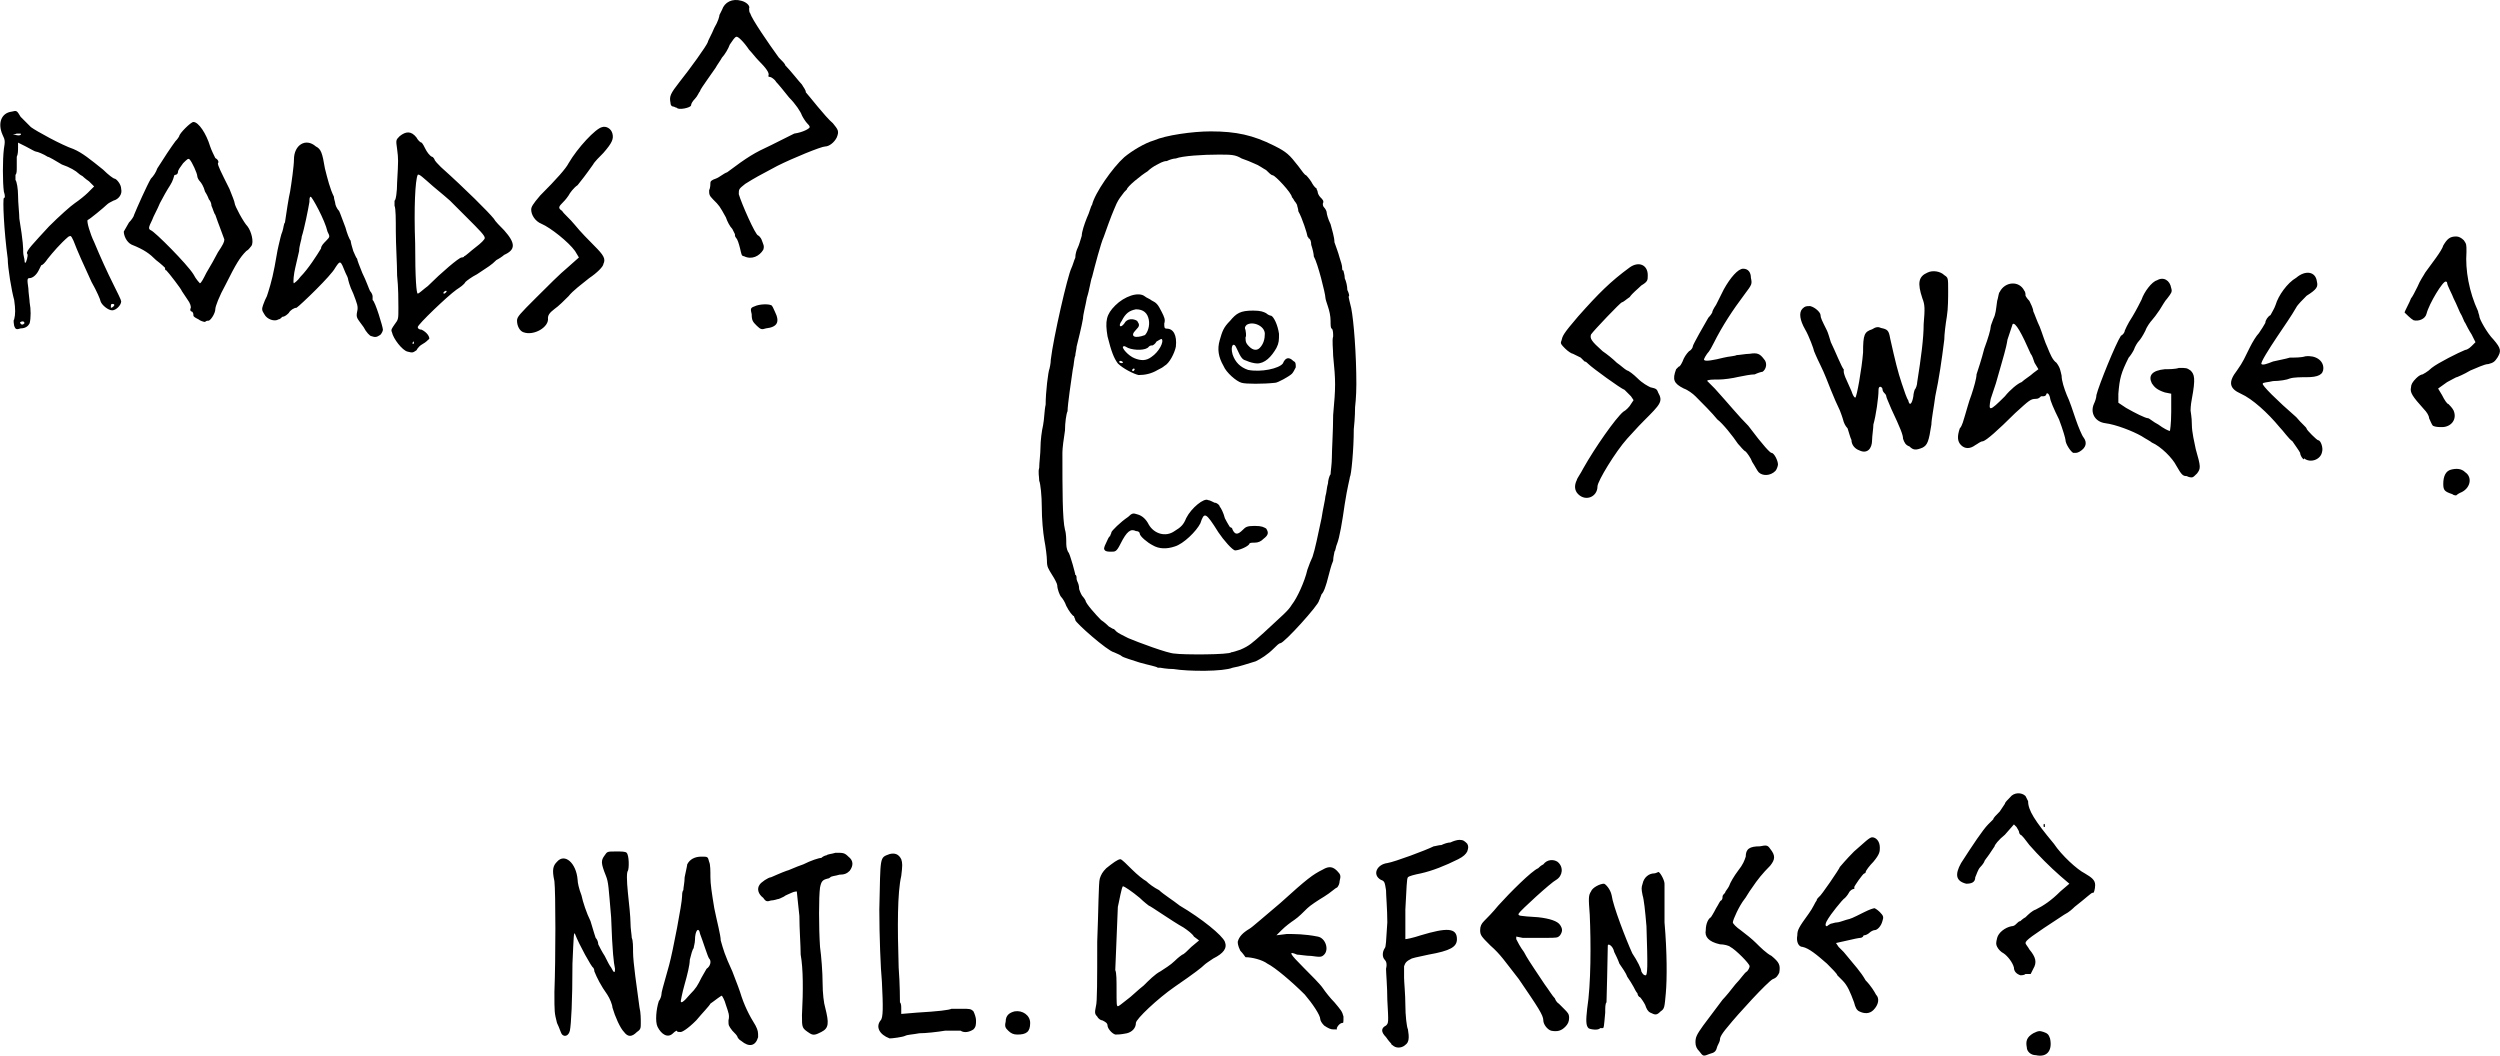 <?xml version="1.0" encoding="UTF-8" standalone="no"?>
<!-- Created with Inkscape (http://www.inkscape.org/) -->

<svg
   width="193.9mm"
   height="81.88mm"
   viewBox="0 0 193.9 81.88"
   version="1.1"
   id="svg5"
   xml:space="preserve"
   inkscape:version="1.2.2 (b0a8486541, 2022-12-01)"
   sodipodi:docname="what-contents.svg"
   xmlns:inkscape="http://www.inkscape.org/namespaces/inkscape"
   xmlns:sodipodi="http://sodipodi.sourceforge.net/DTD/sodipodi-0.dtd"
   xmlns="http://www.w3.org/2000/svg"
   xmlns:svg="http://www.w3.org/2000/svg"><sodipodi:namedview
     id="namedview7"
     pagecolor="#ffffff"
     bordercolor="#000000"
     borderopacity="0.25"
     inkscape:showpageshadow="2"
     inkscape:pageopacity="0.0"
     inkscape:pagecheckerboard="0"
     inkscape:deskcolor="#d1d1d1"
     inkscape:document-units="mm"
     showgrid="false"
     inkscape:zoom="0.3536"
     inkscape:cx="-1335"
     inkscape:cy="268.7"
     inkscape:window-width="1920"
     inkscape:window-height="1011"
     inkscape:window-x="0"
     inkscape:window-y="0"
     inkscape:window-maximized="1"
     inkscape:current-layer="layer1"><inkscape:grid
       type="xygrid"
       id="grid5279" /></sodipodi:namedview><defs
     id="defs2" /><g
     inkscape:label="Layer 1"
     inkscape:groupmode="layer"
     id="layer1"
     transform="translate(567.5,91.8)"><g
       id="g1552"
       transform="translate(103.3,-54.13)"
       inkscape:export-filename="../../../../vgn2.svg"
       inkscape:export-xdpi="96"
       inkscape:export-ydpi="96"><g
         id="g1539"><path
           style="fill:#000000;stroke-width:0.099"
           d="m -639.2,-10.4 c -0.4,-0.1 -1.1,-1 -1.2,-1.5 -0.1,-0.2 0,-0.3 0.2,-0.6 0.3,-0.4 0.3,-0.4 0.3,-1.3 0,-0.5 0,-1.6 -0.1,-2.5 0,-0.9 -0.1,-2.4 -0.1,-3.41 0,-0.9 0,-1.8 -0.1,-2 v -0.4 c 0.1,0 0.2,-0.7 0.2,-1.4 0.1,-1.8 0.1,-1.8 0,-2.6 -0.1,-0.7 -0.1,-0.7 0.2,-1 0.5,-0.4 0.9,-0.4 1.3,0.1 0.1,0.2 0.3,0.4 0.4,0.4 0.1,0.1 0.2,0.3 0.3,0.5 0.1,0.2 0.3,0.5 0.5,0.6 0.1,0 0.2,0.2 0.2,0.2 0,0.1 0.3,0.4 0.5,0.6 1.9,1.7 3.7,3.5 4.1,4 0.1,0.2 0.5,0.6 0.8,0.9 0.9,1.01 0.9,1.51 0,1.91 -0.1,0.1 -0.4,0.3 -0.6,0.4 -0.4,0.4 -0.6,0.5 -1.5,1.1 -0.4,0.2 -0.8,0.5 -0.9,0.6 -0.1,0.2 -0.4,0.4 -0.7,0.6 -0.7,0.5 -3,2.7 -3,2.9 0,0.1 0.1,0.2 0.3,0.2 0.4,0.2 0.6,0.5 0.6,0.7 -0.1,0.1 -0.3,0.3 -0.5,0.4 -0.2,0.1 -0.4,0.3 -0.5,0.5 -0.3,0.2 -0.3,0.2 -0.7,0.1 z m 0.5,-0.7 v -0.1 l -0.1,0.1 v 0.1 c 0.1,0 0.1,0 0.1,-0.1 z m 1.1,-4.4 c 1,-1 2.4,-2.2 2.6,-2.2 0,0 0.2,0 0.2,-0.1 0.1,0 0.5,-0.4 0.9,-0.7 0.4,-0.3 0.7,-0.6 0.7,-0.71 0,-0.2 -0.4,-0.6 -1.4,-1.6 l -1.3,-1.3 c -0.1,-0.1 -0.7,-0.6 -1.3,-1.1 -0.8,-0.7 -1.1,-1 -1.2,-0.9 -0.2,0.4 -0.3,2.6 -0.2,5.31 0,2.8 0.1,3.9 0.2,3.9 0.1,0 0.4,-0.3 0.8,-0.6 z m 1.4,0.5 c 0.1,-0.1 0,-0.2 -0.2,0 v 0.1 c 0.1,0 0.1,0 0.2,-0.1 z m -5.8,3.4 c -0.1,0 -0.4,-0.3 -0.6,-0.7 -0.5,-0.7 -0.6,-0.7 -0.5,-1.2 0.1,-0.4 0,-0.6 -0.3,-1.4 -0.3,-0.6 -0.4,-1.1 -0.4,-1.1 0,-0.1 -0.1,-0.3 -0.2,-0.5 -0.4,-1 -0.4,-1 -0.8,-0.4 -0.3,0.6 -2.7,2.9 -3,3.1 -0.2,0 -0.5,0.2 -0.6,0.4 -0.1,0.1 -0.3,0.3 -0.5,0.3 -0.1,0.1 -0.2,0.2 -0.3,0.2 -0.3,0.2 -0.9,0 -1.1,-0.4 -0.2,-0.3 -0.2,-0.4 -0.1,-0.7 0.1,-0.3 0.2,-0.5 0.3,-0.7 0.1,-0.3 0.4,-1.2 0.6,-2.3 0.1,-0.5 0.2,-1.2 0.3,-1.6 0.1,-0.4 0.2,-0.91 0.3,-1.11 0.1,-0.3 0.1,-0.6 0.2,-0.7 0.1,-0.7 0.3,-2 0.4,-2.4 0.1,-0.6 0.3,-2 0.3,-2.5 0,-1.1 0.9,-1.7 1.7,-1 0.4,0.2 0.5,0.5 0.7,1.7 0.2,0.8 0.4,1.6 0.7,2.2 0,0.2 0.1,0.4 0.1,0.5 0,0.1 0.1,0.4 0.3,0.6 0.1,0.2 0.3,0.8 0.5,1.3 0.1,0.4 0.3,0.91 0.4,1.01 0,0.1 0.1,0.5 0.2,0.8 0.1,0.2 0.2,0.5 0.3,0.6 0,0.1 0.2,0.6 0.4,1.1 0.3,0.6 0.5,1.2 0.6,1.4 0.1,0.1 0.2,0.3 0.2,0.4 v 0.3 c 0.2,0.1 0.8,2.1 0.8,2.3 0,0.1 -0.1,0.3 -0.2,0.4 -0.3,0.2 -0.4,0.2 -0.7,0.1 z m -5.5,-4.6 c 0.6,-0.6 1.3,-1.7 1.6,-2.2 0,-0.2 0.2,-0.4 0.4,-0.6 0.3,-0.31 0.3,-0.31 0.1,-0.71 -0.2,-0.9 -1.2,-2.7 -1.3,-2.7 -0.1,0 -0.1,0.2 -0.1,0.4 -0.1,0.6 -0.4,2.1 -0.6,2.7 0,0.21 -0.2,0.71 -0.2,1.11 -0.2,0.9 -0.2,0.9 -0.3,1.3 -0.1,0.4 -0.2,1.2 -0.1,1.2 0,0 0.3,-0.2 0.5,-0.5 z m 17.3,4.3 c -0.3,-0.1 -0.5,-0.5 -0.5,-0.9 0,-0.3 0.2,-0.5 1.5,-1.8 0.8,-0.8 1.9,-1.9 2.4,-2.3 l 0.9,-0.8 -0.3,-0.5 c -0.5,-0.7 -1.9,-1.81 -2.6,-2.11 -0.5,-0.2 -0.8,-0.7 -0.8,-1.1 0,-0.2 0.1,-0.4 0.7,-1.1 1.3,-1.3 2,-2.1 2.2,-2.5 0.7,-1.2 2.1,-2.7 2.6,-2.8 0.3,-0.1 0.7,0.1 0.8,0.5 0.1,0.4 0,0.7 -0.7,1.5 -0.3,0.3 -0.7,0.7 -0.8,0.9 -0.3,0.4 -0.4,0.6 -1.2,1.6 -0.3,0.2 -0.6,0.6 -0.7,0.8 -0.2,0.3 -0.4,0.5 -0.5,0.6 -0.3,0.3 -0.3,0.4 0,0.6 0.1,0.2 0.6,0.6 1,1.1 0.4,0.5 1.1,1.21 1.5,1.61 0.7,0.7 0.9,1 0.7,1.4 0,0.2 -0.5,0.7 -1.1,1.1 -0.5,0.4 -1.3,1 -1.6,1.4 -0.3,0.3 -0.8,0.8 -1.1,1 -0.4,0.3 -0.5,0.5 -0.5,0.7 0.1,0.7 -1.1,1.4 -1.9,1.1 z m -39.5,-0.5 c 0,-0.1 -0.1,-0.4 0,-0.5 0.1,-0.4 0.1,-0.8 0,-1.5 -0.2,-0.7 -0.5,-2.5 -0.5,-3.2 -0.3,-2.21 -0.4,-4.61 -0.3,-4.71 0.1,0 0.1,-0.2 0,-0.5 -0.1,-0.7 -0.1,-2.5 0,-3.3 0.1,-0.6 0.1,-0.7 -0.1,-1.1 -0.4,-0.9 -0.1,-1.7 0.7,-1.8 0.4,-0.1 0.4,-0.1 0.7,0.4 l 0.4,0.4 0.4,0.4 c 0.4,0.3 2.4,1.4 3.3,1.7 0.7,0.3 1.3,0.8 2.3,1.6 0.4,0.4 0.8,0.7 0.9,0.7 0.1,0 0.5,0.4 0.5,0.8 0.1,0.4 -0.2,0.8 -0.6,0.9 -0.2,0.1 -0.4,0.2 -0.5,0.3 -0.2,0.2 -1.4,1.2 -1.5,1.2 -0.1,0.1 0.2,1.1 0.5,1.71 0.5,1.2 1,2.3 1.5,3.3 0.3,0.6 0.6,1.2 0.6,1.3 0,0.3 -0.4,0.7 -0.7,0.7 -0.3,0 -0.8,-0.4 -0.9,-0.7 0,-0.1 -0.3,-0.8 -0.7,-1.5 -0.6,-1.3 -1.1,-2.4 -1.4,-3.2 -0.2,-0.41 -0.2,-0.41 -0.4,-0.31 -0.6,0.51 -1.2,1.21 -1.6,1.71 -0.2,0.3 -0.4,0.5 -0.5,0.5 l -0.2,0.4 c -0.2,0.4 -0.5,0.6 -0.7,0.6 -0.2,0 -0.2,0.1 -0.1,0.8 0,0.3 0.1,0.9 0.1,1.1 0.1,0.5 0.1,1.2 0,1.6 -0.1,0.2 -0.3,0.4 -0.7,0.4 -0.3,0.1 -0.4,0.1 -0.5,-0.2 z m 0.8,-0.2 c 0,-0.1 -0.1,-0.2 -0.3,-0.1 -0.1,0 0,0.2 0.1,0.2 0.1,0 0.1,0 0.2,-0.1 z m 6.9,-1.3 c 0.1,-0.1 0.1,-0.2 -0.1,-0.2 -0.1,0 -0.1,0.1 -0.1,0.2 v 0.1 c 0,0 0.1,0 0.2,-0.1 z m -6.7,-4.1 c -0.1,-0.2 0.5,-0.8 1.7,-2.11 0.8,-0.8 1.7,-1.6 2,-1.8 0.3,-0.2 0.8,-0.6 1,-0.8 l 0.5,-0.5 -0.4,-0.4 c -0.3,-0.2 -0.5,-0.4 -0.5,-0.4 0,0 -0.2,-0.1 -0.3,-0.2 -0.2,-0.2 -0.7,-0.5 -1.3,-0.7 -0.5,-0.3 -1,-0.6 -1.1,-0.6 -0.3,-0.2 -0.8,-0.4 -0.9,-0.4 -0.1,0 -0.4,-0.2 -0.8,-0.4 l -0.6,-0.3 v 0.4 c 0,0.2 0,0.5 -0.1,0.7 v 0.8 c 0,0.3 0,0.5 -0.1,0.6 v 0.4 c 0.1,0.1 0.2,0.7 0.2,1.2 0,0.6 0.1,1.4 0.1,1.8 0.3,1.81 0.3,2.31 0.3,2.61 0,0.2 0.1,0.5 0.1,0.6 0,0.3 0.1,0.3 0.2,-0.1 0,-0.1 0.1,-0.3 0,-0.4 z m -0.5,-9.31 h -0.3 l -0.3,0.1 h 0.2 c 0.3,0.1 0.5,0 0.4,-0.1 z m 57.1,14.91 c -0.3,-0.3 -0.4,-0.4 -0.4,-0.9 -0.1,-0.4 -0.1,-0.5 0.2,-0.6 0.4,-0.2 1.1,-0.2 1.3,-0.1 0.1,0 0.2,0.3 0.3,0.5 0.4,0.8 0.2,1.2 -0.7,1.3 -0.3,0.1 -0.4,0.1 -0.7,-0.2 z m -43.3,-0.5 c -0.2,-0.1 -0.4,-0.2 -0.4,-0.3 0,-0.1 0,-0.2 -0.1,-0.3 -0.1,0 -0.2,-0.1 -0.1,-0.3 0,-0.1 0,-0.3 -0.3,-0.7 l -0.4,-0.6 c 0,-0.1 -1,-1.4 -1.2,-1.6 -0.1,0 -0.1,-0.1 -0.1,-0.2 0,0 -0.3,-0.3 -0.7,-0.6 -0.5,-0.5 -0.9,-0.8 -1.9,-1.2 -0.4,-0.2 -0.6,-0.71 -0.6,-1.01 0.1,-0.2 0.3,-0.5 0.4,-0.7 0.2,-0.2 0.4,-0.5 0.4,-0.6 0.2,-0.5 1,-2.3 1.3,-2.8 0.2,-0.2 0.4,-0.5 0.5,-0.8 0.5,-0.8 1.1,-1.7 1.4,-2.1 0.2,-0.2 0.3,-0.4 0.3,-0.4 0,-0.2 0.9,-1.1 1.1,-1.1 0.4,0 1,0.9 1.3,1.9 0.1,0.3 0.3,0.7 0.4,0.9 0.2,0.1 0.3,0.3 0.2,0.4 0,0.2 0.2,0.6 0.9,2 0.2,0.5 0.4,1 0.4,1.1 0,0.2 0.7,1.5 1,1.8 0.3,0.4 0.5,1.21 0.3,1.51 -0.1,0.1 -0.2,0.3 -0.4,0.4 -0.5,0.5 -0.8,1 -1.6,2.6 -0.5,0.9 -0.8,1.7 -0.8,1.9 0,0.3 -0.3,0.8 -0.5,0.9 -0.1,0 -0.2,0 -0.3,0.1 -0.1,0 -0.4,-0.1 -0.5,-0.2 z m 0.6,-3.6 c 0.3,-0.5 0.7,-1.2 0.9,-1.6 0.4,-0.6 0.5,-0.8 0.5,-1 -0.1,-0.31 -0.5,-1.31 -0.7,-1.91 -0.1,-0.1 -0.2,-0.5 -0.3,-0.7 0,-0.2 -0.1,-0.4 -0.2,-0.5 0,0 -0.1,-0.3 -0.3,-0.6 -0.1,-0.4 -0.3,-0.7 -0.4,-0.8 -0.1,-0.1 -0.2,-0.3 -0.2,-0.4 0,-0.2 -0.4,-1.1 -0.6,-1.3 -0.1,-0.1 -0.2,0 -0.5,0.3 -0.2,0.3 -0.4,0.5 -0.4,0.7 0,0.1 -0.1,0.2 -0.2,0.2 0,0 -0.1,0 -0.1,0.1 0,0 -0.1,0.4 -0.3,0.7 -0.2,0.3 -0.6,1 -0.8,1.4 -0.2,0.5 -0.5,1 -0.6,1.3 -0.3,0.6 -0.3,0.7 -0.1,0.8 0.3,0.1 2.8,2.61 3.3,3.41 0.2,0.4 0.5,0.7 0.5,0.7 0.1,0 0.3,-0.4 0.5,-0.8 z m 41.7,-1.3 c -0.2,0 -0.2,-0.2 -0.3,-0.6 -0.1,-0.4 -0.2,-0.7 -0.3,-0.81 -0.1,-0.1 -0.1,-0.2 -0.1,-0.3 l -0.2,-0.4 c -0.2,-0.2 -0.4,-0.6 -0.5,-0.9 -0.5,-0.9 -0.5,-0.9 -1,-1.4 -0.3,-0.3 -0.3,-0.4 -0.3,-0.7 0.1,-0.2 0.1,-0.5 0.1,-0.6 0,-0.1 0.1,-0.2 0.4,-0.3 0.3,-0.1 0.6,-0.4 0.9,-0.5 1.6,-1.2 2.1,-1.5 3.4,-2.1 l 1.8,-0.9 c 0.7,-0.1 1.2,-0.4 1.2,-0.5 0,-0.1 -0.1,-0.2 -0.2,-0.3 -0.1,-0.1 -0.3,-0.4 -0.4,-0.6 -0.1,-0.3 -0.5,-0.9 -1,-1.4 -0.4,-0.5 -0.8,-1 -1,-1.2 -0.1,-0.2 -0.4,-0.4 -0.5,-0.4 -0.1,0 -0.1,0 -0.1,-0.1 0.1,-0.2 -0.2,-0.6 -0.8,-1.2 -0.2,-0.2 -0.5,-0.6 -0.7,-0.8 -0.4,-0.6 -0.9,-1.1 -1,-1 -0.1,0 -0.3,0.3 -0.5,0.6 -0.1,0.3 -0.4,0.8 -0.6,1 -0.1,0.2 -0.4,0.6 -0.5,0.8 -0.2,0.3 -0.5,0.7 -0.7,1 -0.2,0.3 -0.5,0.7 -0.5,0.8 -0.1,0.1 -0.2,0.4 -0.4,0.6 -0.2,0.2 -0.3,0.4 -0.3,0.5 0,0.2 -1,0.4 -1.1,0.2 -0.1,0 -0.2,-0.1 -0.3,-0.1 -0.1,0 -0.2,-0.1 -0.2,-0.3 -0.1,-0.5 0,-0.7 0.7,-1.6 0.8,-1 2.1,-2.8 2.2,-3.1 0,-0.1 0.3,-0.6 0.5,-1.1 0.3,-0.5 0.4,-0.9 0.4,-1 l 0.2,-0.4 c 0.2,-0.6 0.8,-0.9 1.5,-0.7 0.4,0.1 0.7,0.4 0.6,0.6 0,0.1 0,0.3 0.1,0.4 0.1,0.4 1.4,2.3 2.2,3.4 0.3,0.3 0.5,0.5 0.5,0.6 0.4,0.4 1.1,1.3 1.3,1.5 0.1,0.2 0.3,0.4 0.3,0.6 0.2,0.2 1.5,1.9 2.1,2.4 0.4,0.5 0.5,0.6 0.3,1.1 -0.2,0.4 -0.6,0.7 -0.9,0.7 -0.3,0 -2.5,0.9 -3.7,1.5 -1.5,0.8 -1.7,0.9 -2.5,1.4 -0.5,0.4 -0.5,0.4 -0.5,0.8 0.2,0.7 1.3,3.2 1.5,3.2 0,0 0.2,0.1 0.3,0.41 0.1,0.3 0.2,0.4 0.1,0.7 -0.3,0.5 -0.9,0.8 -1.5,0.5 z"
           id="path659"
           sodipodi:nodetypes="ssssssssssssssscsssssssssssssssccssscsssssssssssssssssscsssssssssssssssssssssssssssssssssssssssscssssscssssssssssssssssssssssssssssssscsssssssssssssssssssssssssssssssscssssscscssssscssssssssssssccsssssssssssssssscsssssssscssssssssssssssssssscssssssccssssscsssscsssssssscsssssssssssssssssssssssssssssssssssssscsss" /></g><g
         id="g1536"><path
           style="fill:#000000;stroke-width:0.099"
           d="m -548.4,0.656 c -0.3,-0.3 -0.3,-0.7 -0.1,-1.1 0,-0.1 0.3,-0.5 0.5,-0.9 0.9,-1.6 2.5,-3.89 3.1,-4.39 0.2,-0.1 0.5,-0.4 0.6,-0.6 l 0.2,-0.3 -0.2,-0.3 -0.5,-0.5 c -0.3,-0.1 -2.5,-1.7 -2.8,-2 -0.1,-0.1 -0.2,-0.2 -0.3,-0.2 l -0.3,-0.3 -0.6,-0.296 c -0.1,0 -0.4,-0.2 -0.6,-0.4 -0.3,-0.3 -0.4,-0.4 -0.3,-0.6 0.1,-0.4 0.1,-0.5 1.3,-1.9 1.6,-1.8 2.5,-2.7 4,-3.8 0.7,-0.5 1.4,-0.2 1.4,0.6 0,0.4 0,0.5 -0.5,0.8 -0.3,0.3 -0.7,0.6 -0.9,0.9 -0.3,0.2 -0.5,0.4 -0.6,0.4 -0.1,0 -2.2,2.2 -2.4,2.5 -0.1,0.3 0,0.5 0.9,1.3 0.3,0.2 0.8,0.596 1.1,0.896 0.3,0.2 0.6,0.5 0.8,0.6 0.1,0 0.5,0.3 0.8,0.6 0.4,0.4 0.8,0.6 1,0.7 0.4,0.1 0.5,0.1 0.6,0.4 0.4,0.7 0.2,0.9 -1.1,2.2 -0.5,0.49 -1.1,1.19 -1.3,1.39 -0.9,1 -2.3,3.3 -2.3,3.7 0,0.8 -0.9,1.2 -1.5,0.6 z m 67.8,0 c -0.6,-0.2 -0.7,-0.3 -0.7,-0.8 0,-0.6 0.2,-1 0.6,-1.1 0.4,-0.1 0.8,-0.1 1.1,0.2 0.6,0.4 0.4,1.3 -0.4,1.6 -0.2,0.1 -0.3,0.2 -0.3,0.2 0,0 -0.2,0 -0.3,-0.1 z m -20.6,-1.4 c -0.3,0 -0.4,-0.1 -0.8,-0.8 -0.3,-0.6 -1.2,-1.5 -1.9,-1.8 -0.1,-0.1 -0.5,-0.3 -0.8,-0.5 -0.7,-0.4 -2,-0.9 -2.8,-1 -0.8,-0.1 -1.2,-0.79 -0.9,-1.49 0.1,-0.2 0.2,-0.5 0.2,-0.7 0.2,-0.8 1.5,-3.996 1.9,-4.596 0.2,-0.1 0.3,-0.3 0.3,-0.4 0,0 0.2,-0.5 0.6,-1.1 0.3,-0.5 0.6,-1.1 0.7,-1.3 0.2,-0.6 0.8,-1.4 1.2,-1.5 0.5,-0.3 1,0 1.1,0.6 0.1,0.3 0,0.4 -0.3,0.8 -0.2,0.2 -0.4,0.6 -0.6,0.9 -0.2,0.3 -0.5,0.7 -0.6,0.8 -0.1,0.1 -0.4,0.5 -0.5,0.8 -0.2,0.4 -0.4,0.7 -0.5,0.8 -0.1,0.1 -0.3,0.4 -0.4,0.7 -0.1,0.2 -0.3,0.5 -0.4,0.596 -0.6,1.2 -0.7,1.6 -0.8,2.8 v 0.7 l 0.6,0.4 c 0.7,0.4 1.5,0.8 1.7,0.8 0.1,0 0.4,0.29 0.8,0.49 0.4,0.3 0.8,0.5 0.9,0.5 0,0 0.1,-0.5 0.1,-1.49 v -1.4 l -0.5,-0.1 c -0.6,-0.2 -0.8,-0.4 -1,-0.7 -0.3,-0.6 0,-1 1,-1.1 0.3,0 0.8,0 1.1,-0.1 0.6,0 0.6,0 0.9,0.2 0.3,0.3 0.4,0.6 0.1,2.2 -0.1,0.5 -0.1,0.9 -0.1,0.9 0,0.1 0.1,0.5 0.1,1.09 0,0.6 0.2,1.4 0.3,1.9 0.4,1.4 0.4,1.5 0.1,1.9 -0.2,0.2 -0.3,0.3 -0.4,0.3 -0.1,0 -0.2,0 -0.4,-0.1 z m -33.2,-0.3 c -0.1,-0.1 -0.3,-0.5 -0.5,-0.8 -0.1,-0.3 -0.4,-0.7 -0.5,-0.8 -0.2,-0.1 -0.4,-0.4 -0.6,-0.6 -0.4,-0.6 -1.2,-1.6 -1.6,-1.89 -0.4,-0.5 -1.2,-1.3 -1.7,-1.8 -0.2,-0.2 -0.6,-0.5 -0.9,-0.6 -0.8,-0.4 -0.9,-0.7 -0.6,-1.5 l 0.2,-0.2 c 0.1,0 0.2,-0.2 0.3,-0.4 0.1,-0.3 0.3,-0.596 0.5,-0.796 0.2,-0.1 0.3,-0.3 0.3,-0.4 0,-0.1 0.9,-1.7 1.2,-2.2 0.2,-0.2 0.3,-0.4 0.3,-0.4 0,-0.1 0.1,-0.3 0.3,-0.6 l 0.6,-1.2 c 0.5,-0.9 1.1,-1.6 1.5,-1.6 0.4,0 0.6,0.3 0.6,0.7 0.1,0.5 0.1,0.5 -0.5,1.3 -0.9,1.2 -1.7,2.4 -2.4,3.8 -0.1,0.2 -0.3,0.6 -0.5,0.8 -0.2,0.296 -0.3,0.496 -0.2,0.496 0.1,0.1 0.7,0 1.5,-0.2 0.4,-0.1 0.8,-0.1 1,-0.196 0.2,0 0.7,-0.1 1,-0.1 0.6,-0.1 0.8,0 1.1,0.396 0.3,0.3 0.2,0.8 -0.1,1 -0.1,0 -0.4,0.1 -0.6,0.2 -0.3,0 -0.8,0.1 -1.3,0.2 -0.4,0.1 -1.1,0.2 -1.5,0.2 -0.5,0 -0.8,0 -0.9,0.1 l 0.6,0.6 c 1,1.1 1.9,2.2 2.6,2.89 1.2,1.6 1.7,2.1 1.8,2.1 0.2,0 0.5,0.6 0.5,0.9 0,0.1 -0.1,0.4 -0.2,0.5 -0.4,0.4 -1,0.4 -1.3,0.1 z m 42.3,-1 c -0.1,0 -0.3,-0.3 -0.3,-0.5 -0.1,-0.2 -0.4,-0.6 -0.6,-0.9 -0.3,-0.2 -0.7,-0.8 -1,-1.1 -0.9,-1.09 -2.1,-2.19 -3,-2.59 -0.9,-0.4 -1,-0.9 -0.3,-1.8 0.5,-0.7 0.6,-1 1,-1.796 0.2,-0.4 0.5,-0.9 0.7,-1.1 0.2,-0.3 0.4,-0.6 0.5,-0.8 0,-0.2 0.2,-0.5 0.4,-0.6 0.1,-0.2 0.3,-0.5 0.4,-0.8 0.2,-0.7 0.9,-1.7 1.6,-2.1 0.7,-0.6 1.5,-0.5 1.6,0.3 0.1,0.4 0,0.6 -0.8,1.1 -0.3,0.3 -0.7,0.7 -0.8,0.9 -0.4,0.7 -0.9,1.4 -1.5,2.3 -0.6,0.9 -1.3,1.996 -1.2,2.096 0.1,0.1 0.4,0 0.9,-0.2 0.4,-0.1 1,-0.2 1.3,-0.3 0.4,0 0.9,0 1.2,-0.1 0.8,-0.1 1.4,0.32 1.4,0.92 0,0.5 -0.4,0.7 -1.3,0.7 -0.4,0 -1,0 -1.3,0.1 -0.2,0.1 -0.8,0.2 -1.3,0.2 -0.4,0.1 -0.8,0.1 -0.8,0.2 -0.1,0.1 1.1,1.3 2.6,2.6 0.4,0.49 0.8,0.79 0.8,0.89 0,0.1 0.8,0.9 0.9,0.9 0.2,0 0.4,0.6 0.3,0.9 -0.1,0.6 -0.9,0.9 -1.4,0.5 z m -17.9,-0.5 c -0.2,-0.1 -0.6,-0.7 -0.6,-1 0,-0.1 -0.2,-0.8 -0.5,-1.59 -0.4,-0.8 -0.7,-1.5 -0.7,-1.7 -0.1,-0.4 -0.3,-0.4 -0.3,-0.2 -0.1,0.1 -0.2,0.1 -0.2,0.1 h -0.2 c -0.1,0.1 -0.2,0.2 -0.4,0.2 -0.4,0 -0.5,0.1 -1.6,1.1 -1.4,1.39 -2.2,2.09 -2.5,2.19 -0.2,0 -0.4,0.2 -0.6,0.3 -0.4,0.3 -0.8,0.3 -1.1,0 -0.3,-0.3 -0.3,-0.7 -0.1,-1.3 0.2,-0.2 0.3,-0.69 0.4,-0.99 0.1,-0.3 0.3,-1.1 0.5,-1.6 0.2,-0.6 0.4,-1.3 0.4,-1.6 0.1,-0.3 0.4,-1.2 0.6,-1.996 0.3,-0.8 0.5,-1.5 0.5,-1.7 0,-0.1 0.1,-0.3 0.2,-0.6 0.2,-0.4 0.2,-0.7 0.3,-1.4 0.1,-0.3 0.1,-0.6 0.2,-0.7 0.4,-0.8 1.5,-0.9 1.9,-0.1 0.1,0.1 0.1,0.3 0.1,0.4 0,0 0.1,0.2 0.3,0.4 0.1,0.2 0.3,0.6 0.3,0.8 0.1,0.2 0.3,0.8 0.5,1.2 0.2,0.5 0.4,1.2 0.6,1.6 0.2,0.5 0.4,0.996 0.7,1.196 0.3,0.4 0.3,0.6 0.4,1 0,0.4 0.2,1 0.4,1.5 0.2,0.4 0.5,1.3 0.7,1.9 0.2,0.59 0.5,1.29 0.6,1.39 0.3,0.4 0.2,0.8 -0.3,1.1 -0.2,0.1 -0.2,0.1 -0.5,0.1 z m -5.3,-4.39 c 0.4,-0.5 1,-1 1.3,-1.1 0.2,-0.2 0.7,-0.5 0.9,-0.7 l 0.4,-0.3 -0.3,-0.5 c -0.1,-0.3 -0.2,-0.596 -0.3,-0.696 -0.7,-1.6 -1.2,-2.5 -1.4,-2.3 l -0.4,1.2 c -0.1,0.7 -0.4,1.596 -0.5,1.996 -0.1,0.4 -0.3,1 -0.4,1.4 l -0.4,1.2 c -0.2,1 -0.1,1 1.1,-0.2 z m -11.3,4.19 c -0.3,-0.1 -0.6,-0.4 -0.6,-0.8 -0.1,-0.2 -0.2,-0.6 -0.3,-0.9 -0.2,-0.2 -0.3,-0.5 -0.3,-0.5 0,0 -0.1,-0.39 -0.3,-0.89 -0.2,-0.4 -0.5,-1.1 -0.7,-1.6 -0.2,-0.5 -0.5,-1.3 -0.8,-1.9 -0.3,-0.6 -0.5,-1.096 -0.5,-1.096 0,-0.1 -0.4,-1.2 -0.7,-1.7 -0.4,-0.7 -0.5,-1.3 -0.2,-1.6 0.2,-0.2 0.3,-0.2 0.6,-0.2 0.4,0.1 0.8,0.5 0.8,0.7 0,0.2 0.1,0.4 0.5,1.2 0.1,0.2 0.2,0.6 0.3,0.9 0.3,0.6 0.9,2.096 1,2.096 v 0.2 c 0,0.1 0.1,0.4 0.2,0.6 0.1,0.2 0.3,0.7 0.4,0.9 0.1,0.3 0.2,0.5 0.3,0.5 0.1,0 0.5,-2.2 0.6,-3.496 0,-1.4 0.1,-1.6 0.7,-1.8 0.3,-0.2 0.5,-0.2 0.7,-0.1 0.5,0.1 0.6,0.2 0.7,0.8 0.4,1.796 0.6,2.596 0.9,3.496 0.2,0.6 0.4,1.2 0.5,1.3 0.1,0.5 0.3,0.3 0.4,-0.3 0,-0.2 0.1,-0.5 0.1,-0.5 0.1,-0.1 0.2,-0.4 0.2,-0.6 0.3,-1.9 0.5,-3.396 0.5,-4.496 0.1,-1.2 0.1,-1.5 -0.1,-2 -0.4,-1.2 -0.3,-1.7 0.4,-2 0.4,-0.2 1,-0.1 1.3,0.2 0.3,0.2 0.3,0.2 0.3,1.2 0,0.5 0,1.4 -0.1,2 -0.1,0.6 -0.2,1.4 -0.2,1.8 -0.2,1.596 -0.4,2.996 -0.7,4.396 -0.1,0.8 -0.3,1.8 -0.3,2.19 -0.2,1.3 -0.3,1.6 -0.7,1.8 -0.5,0.2 -0.7,0.2 -1,-0.1 -0.3,-0.1 -0.4,-0.3 -0.5,-0.6 0,-0.3 -0.2,-0.8 -0.9,-2.29 -0.2,-0.5 -0.4,-0.9 -0.4,-1 0,-0.1 -0.1,-0.2 -0.1,-0.2 -0.1,-0.1 -0.2,-0.2 -0.2,-0.4 -0.1,-0.2 -0.3,-0.2 -0.3,0.1 0,0.6 -0.2,2 -0.4,2.69 0,0.3 -0.1,0.9 -0.1,1.2 0,0.7 -0.4,1.1 -1,0.8 z m 44.5,-1.9 c -0.1,-0.1 -0.2,-0.39 -0.3,-0.59 0,-0.2 -0.2,-0.5 -0.4,-0.7 -0.9,-1 -1.1,-1.3 -1,-1.7 0,-0.2 0.1,-0.4 0.4,-0.7 0.2,-0.2 0.4,-0.3 0.5,-0.3 0,0 0.4,-0.2 0.7,-0.5 0.5,-0.4 2.1,-1.196 2.6,-1.396 0.1,0 0.3,-0.1 0.5,-0.3 l 0.3,-0.3 -0.3,-0.6 c -0.2,-0.3 -0.4,-0.7 -0.5,-0.9 -0.1,-0.1 -0.2,-0.5 -0.4,-0.8 -0.3,-0.7 -0.4,-0.9 -0.5,-1.1 -0.1,-0.3 -0.5,-1 -0.5,-1.2 0,0 0,-0.1 -0.1,-0.1 -0.2,-0.1 -1.3,1.7 -1.5,2.5 -0.1,0.4 -0.6,0.6 -1,0.5 -0.2,-0.1 -0.6,-0.5 -0.7,-0.6 0,-0.1 0.4,-0.8 0.5,-1.1 0.1,-0.1 0.3,-0.5 0.5,-0.9 0.2,-0.5 0.5,-0.9 0.6,-1.1 0.5,-0.7 1.3,-1.7 1.4,-2.1 0.3,-0.5 0.5,-0.7 1,-0.7 0.2,0 0.4,0.1 0.6,0.3 0.2,0.3 0.2,0.3 0.2,0.9 -0.1,1.4 0.2,3.1 0.9,4.6 0,0.1 0.1,0.3 0.1,0.4 0,0.2 0.6,1.3 1.1,1.8 0.6,0.7 0.6,0.9 0.3,1.396 -0.2,0.3 -0.3,0.4 -0.7,0.5 -0.3,0 -0.9,0.3 -1.4,0.5 -0.5,0.3 -1,0.5 -1,0.5 -0.1,0 -0.4,0.2 -0.8,0.4 l -0.7,0.5 0.3,0.5 c 0.2,0.4 0.4,0.7 0.5,0.7 0.1,0.1 0.3,0.3 0.4,0.5 0.3,0.7 -0.2,1.29 -0.9,1.29 -0.2,0 -0.5,0 -0.7,-0.1 z"
           id="path659-3"
           sodipodi:nodetypes="sssssccssscssssssssssssssssssssssssscssssssssscsssssssssssscssscscsssssscsssssssssssssssssscsssssssssssssssscssssssssssssssssssssssssssssssssssssssssscsssssssssssssssscsssssssssssssscssssssssssscssscsssssssssssssssssscssssssssssssssscsssssssssscssscsssscssssssssssssssssscscsssss" /></g><g
         id="g1533"><path
           style="fill:#000000;stroke-width:0.099"
           d="m -512.9,44.17 c -0.4,0 -0.7,-0.3 -0.7,-0.6 -0.1,-0.5 0,-0.8 0.5,-1.1 0.4,-0.2 0.5,-0.2 0.8,-0.1 0.3,0.1 0.4,0.2 0.5,0.5 0.2,0.9 -0.2,1.5 -1.1,1.3 z m -26.1,-0.3 c -0.2,-0.2 -0.3,-0.4 -0.3,-0.7 0,-0.4 0.1,-0.6 0.6,-1.3 l 1.5,-2 c 0.2,-0.2 0.7,-0.8 1,-1.2 0.4,-0.4 0.7,-0.9 0.9,-1 0.1,-0.1 0.2,-0.3 0.2,-0.4 0,-0.2 -1.1,-1.3 -1.5,-1.5 -0.1,-0.1 -0.5,-0.2 -0.8,-0.2 -0.9,-0.2 -1.2,-0.6 -1.1,-1.1 0,-0.5 0.2,-0.9 0.4,-1 0,0 0.2,-0.3 0.4,-0.7 0.2,-0.3 0.3,-0.6 0.4,-0.6 0.1,-0.1 0.1,-0.2 0.1,-0.3 0,-0.1 0.1,-0.2 0.2,-0.3 0,-0.1 0.2,-0.3 0.3,-0.5 0.1,-0.3 0.4,-0.8 0.7,-1.2 0.4,-0.5 0.5,-0.8 0.6,-1.1 0,-0.6 0.3,-0.8 1.1,-0.8 0.5,-0.1 0.6,-0.1 0.8,0.2 0.4,0.5 0.4,0.8 0,1.3 -0.6,0.6 -1,1.1 -1.4,1.7 -0.3,0.4 -0.5,0.8 -0.6,0.9 -0.4,0.5 -0.9,1.6 -0.9,1.8 0,0.1 0.3,0.4 0.6,0.6 0.4,0.3 0.9,0.7 1.2,1 0.3,0.3 0.8,0.8 1.2,1 0.6,0.5 0.7,0.7 0.6,1.3 -0.1,0.2 -0.2,0.4 -0.5,0.5 -0.4,0.2 -2.7,2.7 -3.5,3.7 -0.6,0.7 -0.6,0.9 -0.6,1 0,0.1 -0.1,0.3 -0.2,0.5 -0.1,0.4 -0.2,0.5 -0.6,0.6 -0.5,0.2 -0.5,0.2 -0.8,-0.2 z m -23.7,-0.4 c -0.1,-0.1 -0.2,-0.1 -0.2,-0.2 0,0 -0.2,-0.2 -0.4,-0.5 -0.4,-0.4 -0.4,-0.7 0,-0.9 0.2,-0.2 0.2,-0.2 0.1,-2 0,-1 -0.1,-2.1 -0.1,-2.4 0.1,-0.4 0,-0.6 -0.1,-0.7 -0.2,-0.2 -0.2,-0.6 0,-0.9 0.1,-0.1 0.1,-0.5 0.2,-2 0,-1 -0.1,-2.1 -0.1,-2.5 -0.1,-0.6 -0.1,-0.7 -0.4,-0.8 -0.7,-0.4 -0.3,-1.2 0.5,-1.3 0.6,-0.1 3,-1 3.6,-1.3 0.1,0 0.4,-0.1 0.6,-0.1 0.2,-0.1 0.5,-0.2 0.7,-0.2 0.2,-0.1 0.5,-0.2 0.7,-0.2 0.3,0 0.4,0.1 0.6,0.3 0.1,0.2 0.1,0.3 0,0.6 -0.1,0.2 -0.3,0.4 -0.7,0.6 -1,0.5 -2,0.9 -2.9,1.1 -0.5,0.1 -0.9,0.2 -1,0.3 -0.1,0.1 -0.1,0.8 -0.2,2.5 v 2.3 c 0.1,0 0.6,-0.1 1.2,-0.3 2,-0.6 2.8,-0.6 2.8,0.3 0,0.6 -0.5,0.9 -2.2,1.2 -0.4,0.1 -1,0.2 -1.3,0.3 -0.4,0.2 -0.5,0.3 -0.6,0.6 v 0.9 c 0,0.3 0.1,1.3 0.1,2.1 0,0.8 0.1,1.7 0.2,1.9 0.1,0.6 0.1,1 -0.2,1.2 -0.2,0.2 -0.6,0.3 -0.9,0.1 z m -50.6,-0.4 c -0.2,-0.1 -0.3,-0.3 -0.3,-0.3 0,-0.1 -0.2,-0.3 -0.4,-0.5 -0.3,-0.4 -0.3,-0.4 -0.3,-0.8 0.1,-0.4 0,-0.6 -0.2,-1.2 -0.1,-0.4 -0.3,-0.7 -0.3,-0.7 0,-0.1 -0.6,0.4 -0.9,0.6 -0.1,0.2 -0.6,0.7 -1.1,1.3 -0.7,0.7 -1.1,0.9 -1.2,0.9 -0.2,0 -0.3,0 -0.3,-0.1 0,0 -0.1,0 -0.3,0.2 -0.4,0.4 -0.9,0.1 -1.2,-0.5 -0.2,-0.4 -0.1,-1.4 0.1,-2 0.1,-0.1 0.2,-0.4 0.2,-0.5 0,-0.2 0.1,-0.5 0.6,-2.3 0.3,-1.1 1,-4.8 1,-5.3 0,-0.1 0,-0.4 0.1,-0.5 0,-0.2 0.1,-0.6 0.1,-1 0.1,-0.5 0.2,-0.9 0.2,-1 0.2,-0.4 0.6,-0.6 1.1,-0.6 0.5,0 0.5,0 0.6,0.4 0.1,0.2 0.1,0.7 0.1,1.2 0,0.5 0.1,1.2 0.3,2.4 0.2,1 0.5,2.1 0.5,2.5 0.2,0.7 0.3,1.1 0.9,2.4 0.1,0.3 0.4,1 0.6,1.6 0.3,1 0.7,1.8 1.2,2.6 0.2,0.4 0.2,0.5 0.2,0.9 -0.2,0.7 -0.7,0.8 -1.3,0.3 z m -4,-3.6 c 0.5,-0.5 0.6,-0.7 0.9,-1.3 0.1,-0.2 0.3,-0.5 0.4,-0.7 0.3,-0.2 0.4,-0.6 0.2,-0.8 -0.1,-0.1 -0.5,-1.4 -0.7,-1.9 -0.1,-0.6 -0.4,-0.3 -0.4,0.5 0,0.2 -0.1,0.5 -0.1,0.6 -0.1,0.1 -0.2,0.5 -0.3,0.9 0,0.4 -0.2,1.2 -0.4,1.9 -0.2,0.7 -0.3,1.3 -0.3,1.3 0,0.2 0.2,0.1 0.7,-0.5 z m 15.5,3.4 c -0.8,-0.3 -1.1,-0.9 -0.7,-1.4 0.2,-0.2 0.2,-1 0.1,-3 -0.1,-1 -0.2,-3.6 -0.2,-5.6 0.1,-4.2 0,-4 0.8,-4.3 0.4,-0.1 0.7,0 0.9,0.4 0.1,0.3 0.1,0.5 0,1.3 -0.3,1.3 -0.3,3.9 -0.2,7.1 0.1,1.3 0.1,2.6 0.1,2.7 0.1,0.1 0.1,0.3 0.1,0.5 v 0.4 l 1.2,-0.1 c 1.7,-0.1 2.5,-0.2 2.7,-0.3 h 0.8 c 0.6,0 0.7,0 0.9,0.2 0.1,0.2 0.2,0.5 0.2,0.7 0,0.3 0,0.5 -0.2,0.7 -0.3,0.2 -0.7,0.3 -1,0.1 h -1.2 c -0.6,0.1 -1.5,0.2 -2,0.2 -0.5,0.1 -0.9,0.1 -1.1,0.2 -0.2,0.1 -1,0.2 -1.2,0.2 z m -25.4,-0.3 c -0.1,-0.1 -0.2,-0.5 -0.4,-0.9 -0.2,-0.8 -0.2,-0.8 -0.2,-2.4 0.1,-2.6 0.1,-7.7 0,-8.6 -0.2,-0.9 -0.1,-1.2 0.2,-1.5 0.6,-0.7 1.5,0.1 1.6,1.4 0,0.2 0.1,0.7 0.3,1.2 0.1,0.5 0.4,1.4 0.7,2 0.2,0.7 0.4,1.3 0.4,1.3 0.1,0.1 0.2,0.3 0.2,0.5 0.1,0.2 0.3,0.6 0.5,0.9 0.2,0.4 0.4,0.8 0.5,0.9 0.2,0.4 0.3,0.5 0.3,0.1 -0.1,-0.5 -0.2,-1.2 -0.3,-4 -0.2,-2.3 -0.2,-2.7 -0.4,-3.2 -0.4,-1 -0.4,-1.2 -0.1,-1.6 0.2,-0.3 0.2,-0.3 0.9,-0.3 0.4,0 0.7,0 0.8,0.1 0.2,0.2 0.2,1.2 0.1,1.4 -0.1,0.1 -0.1,0.7 0,1.7 0.1,0.9 0.2,1.9 0.2,2.3 0,0.5 0.1,1 0.1,1.2 0.1,0.2 0.1,0.7 0.1,1.1 0,0.8 0.3,2.8 0.5,4.3 0.1,0.4 0.1,0.9 0.1,1.2 0,0.4 0,0.5 -0.3,0.7 -0.4,0.4 -0.7,0.4 -1,0 -0.3,-0.3 -0.7,-1.2 -0.9,-1.9 0,-0.2 -0.2,-0.7 -0.4,-1 -0.5,-0.7 -0.8,-1.3 -1,-1.8 0,-0.2 -0.1,-0.3 -0.1,-0.3 -0.1,0 -1.1,-1.8 -1.4,-2.6 -0.1,-0.2 -0.1,0.1 -0.2,2.3 0,2.9 -0.1,4.7 -0.2,5.2 -0.1,0.4 -0.4,0.5 -0.6,0.3 z m 19.2,-0.1 c -0.6,-0.4 -0.6,-0.4 -0.6,-1.4 0.1,-1.9 0.1,-3.6 -0.1,-4.7 0,-0.7 -0.1,-2 -0.1,-3 -0.1,-1 -0.2,-1.8 -0.2,-1.9 0,0 -0.2,0 -0.4,0.1 -0.2,0.1 -0.5,0.2 -0.6,0.3 -0.2,0.1 -0.4,0.2 -0.5,0.2 0,0 -0.3,0.1 -0.5,0.1 -0.3,0.1 -0.4,0.1 -0.6,-0.2 -0.4,-0.3 -0.5,-0.7 -0.3,-1 0.1,-0.2 0.7,-0.6 0.9,-0.6 0,0 0.9,-0.4 1.2,-0.5 0.1,0 0.7,-0.3 1.3,-0.5 0.6,-0.3 1.2,-0.5 1.4,-0.5 0.1,-0.1 0.3,-0.2 0.4,-0.2 0.1,-0.1 0.4,-0.1 0.7,-0.2 0.6,0 0.7,0 1,0.3 0.4,0.3 0.4,0.7 0.1,1.1 -0.2,0.2 -0.4,0.3 -0.8,0.3 -0.3,0.1 -0.6,0.1 -0.7,0.2 0,0 -0.1,0.1 -0.2,0.1 -0.4,0.1 -0.5,0.2 -0.6,0.7 -0.1,0.7 -0.1,3.1 0,4.6 0.1,0.7 0.2,2 0.2,2.8 0,0.8 0.1,1.6 0.2,1.9 0.3,1.2 0.3,1.6 -0.3,1.9 -0.4,0.2 -0.6,0.3 -0.9,0.1 z m 15.4,-0.2 c -0.2,-0.2 -0.3,-0.3 -0.2,-0.7 0,-0.5 0.3,-0.7 0.7,-0.8 0.6,-0.1 1.2,0.3 1.2,0.9 0,0.7 -0.3,0.9 -1,0.9 -0.3,0 -0.5,-0.1 -0.7,-0.3 z m 8.3,0.3 c -0.3,-0.1 -0.6,-0.5 -0.6,-0.7 0,-0.2 -0.2,-0.3 -0.4,-0.4 -0.1,0 -0.3,-0.1 -0.4,-0.3 -0.2,-0.2 -0.2,-0.3 -0.1,-0.8 0.1,-0.3 0.1,-2 0.1,-5 0.1,-2.4 0.1,-4.6 0.2,-4.9 0.1,-0.3 0.2,-0.5 0.5,-0.8 0.5,-0.4 0.9,-0.7 1.1,-0.7 0.1,0 0.5,0.4 0.9,0.8 0.4,0.4 0.9,0.8 1.1,0.9 0.2,0.2 0.6,0.5 1,0.7 0.3,0.3 1.1,0.8 1.6,1.2 1.7,1 3.3,2.3 3.5,2.8 0.2,0.5 -0.1,0.9 -0.9,1.3 -0.3,0.2 -0.6,0.4 -0.7,0.5 -0.2,0.2 -0.7,0.6 -2.3,1.7 -1.3,0.9 -3,2.5 -3,2.8 0,0.4 -0.3,0.7 -0.7,0.8 -0.5,0.1 -0.7,0.1 -0.9,0.1 z m 0.9,-2.7 c 0.3,-0.2 0.9,-0.8 1.3,-1.1 0.4,-0.4 0.9,-0.9 1.3,-1.1 0.3,-0.2 0.8,-0.5 1.1,-0.8 0.3,-0.3 0.6,-0.5 0.6,-0.5 0.1,0 0.4,-0.3 0.7,-0.6 l 0.6,-0.5 -0.4,-0.3 c -0.1,-0.2 -0.5,-0.5 -0.8,-0.7 -0.9,-0.5 -2.6,-1.7 -2.7,-1.7 0,0 -0.4,-0.3 -0.7,-0.6 -0.6,-0.5 -1.2,-0.9 -1.3,-0.9 -0.1,0 -0.3,1.2 -0.4,1.6 -0.1,2.7 -0.2,4.7 -0.2,4.9 0.1,0.2 0.1,0.8 0.1,1.5 0,1.1 0,1.3 0.1,1.3 0.1,0 0.3,-0.2 0.7,-0.5 z m 32.9,2.4 c -0.3,-0.1 -0.6,-0.5 -0.6,-0.8 0,-0.4 -0.4,-1 -1.9,-3.2 -1.1,-1.4 -1.4,-1.9 -2.2,-2.6 -0.7,-0.7 -0.8,-0.8 -0.8,-1.2 0,-0.3 0.1,-0.5 0.3,-0.7 0.2,-0.2 0.7,-0.7 1.1,-1.2 0.9,-1 2.6,-2.7 3.1,-2.9 0.1,-0.1 0.2,-0.2 0.4,-0.3 0.3,-0.4 0.8,-0.4 1.1,-0.2 0.5,0.4 0.4,1.1 -0.1,1.4 -0.4,0.2 -2.8,2.4 -2.9,2.6 -0.1,0.2 0,0.2 1.5,0.3 0.9,0.1 1.5,0.3 1.7,0.6 0.2,0.3 0.2,0.5 0,0.8 -0.2,0.2 -0.2,0.2 -1.2,0.2 h -1.7 l -0.5,-0.1 v 0.2 c 0.1,0.2 0.3,0.6 0.6,1 0.2,0.4 0.6,1 0.8,1.3 l 0.8,1.2 c 0.3,0.4 0.6,0.9 0.8,1.1 0.1,0.3 0.3,0.4 0.3,0.4 l 0.4,0.4 c 0.3,0.3 0.4,0.4 0.4,0.7 0,0.3 -0.1,0.5 -0.3,0.7 -0.3,0.3 -0.6,0.4 -1.1,0.3 z m -17.6,-0.4 c -0.2,-0.2 -0.3,-0.4 -0.3,-0.5 0,-0.3 -0.6,-1.2 -1.2,-1.9 -1,-1 -2.3,-2.1 -2.9,-2.4 -0.4,-0.3 -1.2,-0.5 -1.7,-0.5 0,0 -0.2,-0.3 -0.4,-0.5 -0.2,-0.4 -0.2,-0.6 -0.2,-0.7 0.1,-0.4 0.4,-0.7 0.9,-1 0.2,-0.1 1.2,-1 2.4,-2 2.1,-1.9 2.5,-2.2 3.3,-2.6 0.5,-0.3 0.8,-0.2 1.1,0.1 0.3,0.3 0.3,0.4 0.2,0.8 0,0.2 -0.1,0.4 -0.2,0.5 -0.1,0 -0.5,0.4 -1,0.7 -0.5,0.3 -1.1,0.7 -1.3,0.9 -0.3,0.3 -0.7,0.7 -1,0.9 -0.3,0.2 -0.7,0.5 -1,0.8 l -0.4,0.4 0.8,-0.1 c 0.6,0 1.4,0 2.4,0.2 0.6,0.1 0.9,1 0.5,1.4 -0.2,0.2 -0.3,0.2 -1,0.1 -0.4,0 -0.9,-0.1 -1.1,-0.1 -0.7,-0.3 -0.6,-0.1 0.5,1 0.6,0.6 1.3,1.3 1.5,1.6 0.2,0.3 0.6,0.8 0.9,1.1 0.5,0.6 0.6,0.7 0.7,1.1 0,0.5 0,0.5 -0.1,0.5 -0.2,0 -0.5,0.4 -0.4,0.5 h -0.3 c -0.2,0 -0.4,-0.1 -0.7,-0.3 z m 20.5,0.2 c -0.2,-0.2 -0.2,-0.6 -0.1,-1.5 0.3,-1.9 0.3,-5.1 0.2,-7.3 -0.1,-1.3 -0.1,-1.5 0.1,-1.8 0.1,-0.3 0.7,-0.6 1,-0.6 0.1,0 0.5,0.4 0.6,0.9 0.1,0.8 1.1,3.4 1.6,4.5 0.4,0.6 0.7,1.2 0.7,1.4 0.1,0.2 0.2,0.3 0.3,0.3 0.2,0.1 0.2,-0.7 0.1,-3.8 -0.1,-1.2 -0.2,-2.1 -0.3,-2.4 -0.1,-0.5 -0.1,-0.6 0,-0.9 0.1,-0.5 0.5,-0.8 0.9,-0.8 0.1,0 0.3,-0.1 0.3,-0.1 0.1,-0.1 0.5,0.6 0.5,0.9 v 1.1 1.9 c 0.2,2.3 0.2,4.4 0.1,5.5 -0.1,1.1 -0.1,1.2 -0.4,1.4 -0.3,0.3 -0.4,0.3 -0.8,0.1 -0.2,-0.1 -0.3,-0.3 -0.4,-0.6 -0.1,-0.2 -0.3,-0.5 -0.4,-0.6 -0.1,0 -0.2,-0.2 -0.2,-0.3 -0.1,-0.1 -0.2,-0.3 -0.3,-0.5 -0.1,-0.2 -0.3,-0.5 -0.5,-0.8 -0.1,-0.3 -0.4,-0.7 -0.6,-1 -0.1,-0.3 -0.3,-0.7 -0.4,-0.9 -0.1,-0.5 -0.5,-0.7 -0.5,-0.5 0,0.7 -0.1,4.4 -0.1,4.4 -0.1,0.1 -0.1,0.4 -0.1,0.8 -0.1,1.1 -0.1,1.2 -0.2,1.2 h -0.2 c -0.1,0.2 -0.8,0.1 -0.9,0 z m 21,-1.3 c -0.2,-0.1 -0.3,-0.3 -0.4,-0.7 -0.3,-0.8 -0.5,-1.3 -0.9,-1.7 l -0.4,-0.4 c 0,-0.1 -0.4,-0.5 -0.8,-0.9 -0.8,-0.7 -1.4,-1.2 -1.9,-1.3 -0.3,0 -0.5,-0.4 -0.4,-0.9 0,-0.4 0.1,-0.6 0.9,-1.7 0.3,-0.4 0.5,-0.9 0.6,-1 0,-0.1 0.1,-0.2 0.2,-0.3 0.1,0 1.6,-2.2 1.6,-2.3 0,0 0.5,-0.6 1.1,-1.2 0.8,-0.7 1.2,-1.1 1.4,-1.1 0.3,0 0.6,0.3 0.6,0.8 0,0.3 0,0.5 -0.5,1.1 -0.3,0.3 -0.6,0.7 -0.6,0.8 0,0 0,0.1 -0.1,0.1 -0.1,0 -0.8,1 -0.8,1.1 0.1,0 0,0.1 0,0.1 -0.1,0 -0.3,0.1 -0.4,0.3 -0.1,0.2 -0.3,0.4 -0.3,0.4 -0.2,0.1 -1.2,1.4 -1.3,1.6 -0.2,0.3 -0.3,0.6 -0.1,0.6 0,0 0.1,-0.1 0.3,-0.2 0.1,0 0.3,-0.1 0.5,-0.1 0.1,0 0.4,-0.1 0.7,-0.2 0.4,-0.1 0.4,-0.1 1.4,-0.6 0.4,-0.2 0.7,-0.3 0.8,-0.3 0,0 0.2,0.1 0.4,0.3 0.3,0.3 0.3,0.4 0.2,0.7 -0.1,0.4 -0.4,0.7 -0.6,0.7 -0.1,0 -0.3,0.1 -0.4,0.2 -0.1,0.1 -0.3,0.2 -0.4,0.2 0,0 -0.1,0 -0.1,0.1 0,0 -0.1,0.1 -0.2,0.1 -0.1,0 -0.6,0.1 -1,0.2 l -0.9,0.2 0.2,0.3 0.4,0.4 c 0.9,1.1 1.3,1.5 1.7,2.2 0.4,0.4 0.7,0.9 0.8,1.1 0.3,0.3 0.2,0.8 -0.2,1.2 -0.3,0.3 -0.7,0.3 -1.1,0.1 z m 12.5,-2.8 c -0.3,-0.1 -0.5,-0.3 -0.5,-0.6 -0.1,-0.4 -0.5,-0.9 -0.8,-1.1 -0.2,-0.1 -0.4,-0.3 -0.5,-0.5 -0.1,-0.2 -0.1,-0.3 0,-0.7 0.1,-0.4 0.6,-0.8 1.1,-0.9 0.2,0 0.3,-0.1 0.4,-0.2 0.1,-0.1 0.2,-0.2 0.3,-0.2 0,0 0.2,-0.2 0.4,-0.3 0.2,-0.2 0.5,-0.5 0.8,-0.6 0.6,-0.3 1.2,-0.7 1.9,-1.4 l 0.7,-0.6 -0.7,-0.6 c -0.8,-0.7 -1.7,-1.6 -2.4,-2.4 -0.3,-0.4 -0.6,-0.8 -0.7,-0.8 0,0 -0.1,-0.1 -0.1,-0.2 0,-0.1 -0.1,-0.2 -0.2,-0.4 l -0.2,-0.2 -0.7,0.8 c -0.5,0.4 -0.8,0.8 -0.8,0.9 l -0.4,0.6 c -0.2,0.3 -0.4,0.5 -0.4,0.6 0,0 -0.1,0.2 -0.3,0.4 -0.2,0.2 -0.3,0.6 -0.4,0.8 0,0.4 -0.3,0.5 -0.7,0.5 -0.8,-0.2 -0.9,-0.7 -0.4,-1.6 0.9,-1.4 1.7,-2.6 2.1,-3 l 0.4,-0.4 c 0,-0.1 0.2,-0.3 0.5,-0.6 l 0.4,-0.6 c 0,-0.1 0.2,-0.3 0.4,-0.5 0.3,-0.4 0.9,-0.4 1.2,-0.1 l 0.2,0.4 c 0,0.7 0.5,1.5 2,3.3 0.6,0.9 1.8,2 2.4,2.3 0.5,0.3 0.8,0.5 0.8,0.9 0,0.3 -0.1,0.7 -0.2,0.6 -0.1,0 -0.5,0.4 -1.4,1.1 -0.1,0.1 -0.4,0.4 -0.8,0.6 -2.6,1.7 -3,2 -3,2.2 0,0.1 0.2,0.3 0.3,0.5 0.5,0.6 0.6,1 0.3,1.5 l -0.2,0.4 h -0.4 c -0.1,0.1 -0.3,0.1 -0.4,0.1 z m 1.8,-11.6 c 0,-0.1 0,-0.2 0.1,-0.1 v 0.2 c -0.1,0 -0.1,0 -0.1,-0.1 z"
           id="path659-6"
           sodipodi:nodetypes="sssssssssssssssscsssssssssssssssssssssssscsssssssssssssssssssscssssssssssscssscssscsssssssssssssssssssssssssssscssssssssssscsssssscsssssssssssscssssssssssssssssssssscsssssssscsscssscsssssssscssssssssssssssssssssssssssssssssssssscscsscsscssssssssssssssssssssccssssscsssssssscsssssssssssscsssssssssssssssssssssssssscscsssssssssssscsssssssssssssscsssscsscscscsssscssssccssccsssssssssssscssscsscsscssscsssssssssssssssssssscssssss" /></g><g
         id="g1542"><path
           style="fill:#000000;stroke-width:0.099"
           d="m -579.8,14.22 c -0.5,0 -1,-0.1 -1,-0.1 h -0.2 c -0.1,-0.1 -0.7,-0.2 -1.4,-0.4 -0.6,-0.2 -1.3,-0.4 -1.4,-0.5 -0.1,-0.1 -0.4,-0.2 -0.6,-0.3 -0.5,-0.1 -3,-2.3 -3,-2.5 0,-0.1 -0.1,-0.2 -0.1,-0.3 -0.1,0 -0.4,-0.397 -0.6,-0.797 -0.1,-0.3 -0.3,-0.6 -0.4,-0.7 -0.1,-0.1 -0.3,-0.6 -0.3,-0.904 0,-0.1 -0.2,-0.5 -0.4,-0.8 -0.3,-0.5 -0.4,-0.6 -0.4,-1.1 0,-0.3 -0.1,-1.1 -0.2,-1.6 -0.1,-0.6 -0.2,-1.6 -0.2,-2.6 0,-0.8 -0.1,-1.8 -0.2,-2 0,-0.3 -0.1,-0.7 0,-1 0,-0.4 0.1,-1.1 0.1,-1.6 0,-0.5 0.1,-1.3 0.2,-1.7 0.1,-0.5 0.1,-1.2 0.2,-1.6 0,-1 0.2,-2.6 0.3,-2.8 0,0 0.1,-0.4 0.1,-0.7 0.2,-1.699 1.3,-6.499 1.6,-7.099 0.1,-0.2 0.2,-0.6 0.3,-0.8 0,-0.3 0.1,-0.6 0.2,-0.8 0.1,-0.2 0.2,-0.6 0.3,-0.9 0,-0.3 0.2,-0.9 0.4,-1.4 0.2,-0.4 0.3,-0.9 0.4,-1 0.2,-0.9 1.6,-2.9 2.5,-3.7 0.6,-0.5 1.6,-1.1 2.3,-1.3 0.9,-0.4 3,-0.7 4.4,-0.7 2,0 3.3,0.3 4.9,1.1 1,0.5 1.2,0.7 1.9,1.6 0.3,0.4 0.5,0.7 0.6,0.7 0,0 0.2,0.2 0.4,0.5 0.1,0.2 0.3,0.5 0.4,0.5 0,0.1 0.1,0.2 0.1,0.3 0,0.1 0.1,0.3 0.2,0.4 0.2,0.2 0.3,0.3 0.2,0.5 0,0.1 0,0.2 0.1,0.3 0.1,0.1 0.2,0.3 0.2,0.4 0,0.1 0.1,0.5 0.3,0.9 0.1,0.4 0.3,1 0.3,1.4 0.1,0.3 0.3,0.8 0.4,1.2 0.1,0.3 0.2,0.6 0.2,0.8 0,0.1 0,0.2 0.1,0.2 0,0.1 0.1,0.3 0.1,0.6 0.1,0.2 0.2,0.6 0.2,0.9 0.1,0.2 0.2,0.5 0.1,0.5 0,0.1 0.1,0.5 0.2,0.9 0.2,1 0.4,3.6 0.4,5.899 0,1 -0.1,1.8 -0.1,1.8 0,0.1 0,0.8 -0.1,1.7 0,1.6 -0.2,3.6 -0.3,3.7 0,0.1 -0.2,0.8 -0.4,2.1 -0.2,1.4 -0.4,2.6 -0.6,3.1 -0.1,0.2 -0.1,0.5 -0.2,0.6 0,0.1 -0.1,0.4 -0.1,0.7 -0.2,0.5 -0.2,0.6 -0.5,1.7 -0.1,0.3 -0.2,0.704 -0.4,0.904 -0.1,0.3 -0.2,0.5 -0.2,0.5 0,0.3 -2.7,3.297 -3,3.297 -0.1,0 -0.3,0.2 -0.5,0.4 -0.5,0.5 -1,0.8 -1.4,1 -0.7,0.2 -1.2,0.4 -1.8,0.5 -0.7,0.3 -3.4,0.3 -4.6,0.1 z m 4.5,-1.3 c 0.1,0 0.4,-0.1 0.7,-0.2 0.7,-0.3 0.9,-0.5 1.8,-1.3 1.5,-1.4 1.9,-1.697 2.2,-2.197 0.4,-0.5 1,-1.804 1.2,-2.704 0.1,-0.3 0.3,-0.8 0.4,-1 0.2,-0.6 0.4,-1.6 0.7,-3 0.1,-0.7 0.3,-1.5 0.3,-1.7 0.1,-0.3 0.1,-0.7 0.2,-1 0,-0.2 0.1,-0.6 0.2,-0.7 0,-0.2 0.1,-0.8 0.1,-1.3 0,-0.6 0.1,-2.1 0.1,-3.3 0.2,-2.2 0.2,-2.6 0,-4.599 0,-0.5 -0.1,-1.2 0,-1.5 0,-0.2 0,-0.5 -0.1,-0.6 -0.1,0 -0.1,-0.3 -0.1,-0.6 0,-0.4 -0.1,-0.8 -0.2,-1.1 -0.1,-0.3 -0.2,-0.6 -0.2,-0.7 0,-0.3 -0.6,-2.7 -0.9,-3.2 0,-0.2 -0.1,-0.6 -0.2,-0.9 0,-0.3 -0.1,-0.5 -0.2,-0.5 0,-0.1 -0.1,-0.1 -0.1,-0.2 0,-0.1 -0.4,-1.4 -0.7,-1.9 0,-0.2 -0.1,-0.4 -0.1,-0.5 0,0 -0.1,-0.2 -0.2,-0.3 -0.1,-0.2 -0.2,-0.3 -0.2,-0.3 0,-0.3 -1.3,-1.7 -1.5,-1.7 -0.1,0 -0.3,-0.2 -0.5,-0.4 -0.2,-0.1 -0.6,-0.4 -0.9,-0.5 -0.2,-0.1 -0.7,-0.3 -1,-0.4 -0.5,-0.3 -0.8,-0.3 -1.8,-0.3 -1.2,0 -2.8,0.1 -3.3,0.3 -0.2,0 -0.5,0.1 -0.7,0.2 -0.3,0 -0.6,0.2 -0.8,0.3 -0.2,0.1 -0.5,0.3 -0.7,0.5 -0.5,0.3 -1.6,1.2 -1.6,1.4 l -0.2,0.2 c -0.3,0.4 -0.4,0.5 -0.6,0.9 -0.3,0.7 -0.4,0.9 -1,2.6 -0.2,0.4 -0.7,2.3 -0.9,3.1 -0.1,0.2 -0.2,1 -0.4,1.6 -0.1,0.6 -0.3,1.3 -0.3,1.6 -0.1,0.6 -0.4,1.8 -0.5,2.2 0,0.2 -0.1,0.5 -0.1,0.7 -0.1,0.199 -0.1,0.699 -0.2,1.099 -0.1,0.7 -0.4,2.7 -0.4,3.2 -0.1,0.2 -0.2,0.9 -0.2,1.5 -0.1,0.6 -0.2,1.4 -0.2,1.7 0,2.9 0,5.2 0.2,6 0.1,0.3 0.1,0.8 0.1,1.1 0,0.3 0.1,0.6 0.2,0.7 0.1,0.2 0.2,0.6 0.3,0.9 0.1,0.4 0.2,0.7 0.2,0.8 0.1,0 0.1,0.2 0.1,0.3 0,0.1 0.1,0.3 0.1,0.3 0,0 0.1,0.2 0.1,0.504 0.1,0.3 0.2,0.5 0.3,0.6 0.1,0.1 0.2,0.3 0.2,0.3 0,0.2 0.8,1.097 1.2,1.497 0.3,0.2 0.5,0.4 0.6,0.5 0.2,0.1 0.3,0.2 0.4,0.2 l 0.2,0.2 c 0.1,0.1 0.5,0.3 0.9,0.5 0.7,0.3 3.1,1.2 3.6,1.2 0.6,0.1 4.3,0.1 4.4,-0.1 z m -9.8,-7.901 c -0.1,-0.1 -0.1,-0.2 0.1,-0.6 0.1,-0.2 0.2,-0.5 0.3,-0.5 0,-0.1 0.1,-0.2 0.1,-0.3 0,-0.1 0.7,-0.8 1.3,-1.2 0.3,-0.3 0.4,-0.3 0.7,-0.2 0.4,0.1 0.7,0.4 0.9,0.8 0.4,0.7 1.3,1 2,0.5 0.5,-0.3 0.7,-0.5 0.9,-1 0.4,-0.8 1.4,-1.6 1.7,-1.4 0.1,0 0.3,0.1 0.5,0.2 0.2,0 0.4,0.2 0.4,0.3 0.1,0.1 0.3,0.5 0.4,0.9 0.2,0.4 0.4,0.7 0.4,0.7 0.1,0 0.2,0.1 0.2,0.2 0.2,0.4 0.4,0.4 0.8,0 0.2,-0.2 0.3,-0.3 0.9,-0.3 0.6,0 0.7,0.1 0.9,0.2 0.2,0.3 0.2,0.5 -0.2,0.8 -0.2,0.2 -0.4,0.3 -0.7,0.3 -0.2,0 -0.4,0 -0.4,0.1 -0.1,0.2 -0.8,0.5 -1.1,0.5 -0.2,0 -0.9,-0.8 -1.3,-1.4 -1,-1.6 -1.1,-1.6 -1.4,-0.7 -0.3,0.6 -1.3,1.6 -2,1.8 -0.6,0.2 -1.2,0.2 -1.7,-0.1 -0.4,-0.2 -1,-0.7 -1,-0.9 0,-0.1 -0.1,-0.2 -0.3,-0.2 -0.4,-0.2 -0.7,0 -1.2,1 -0.3,0.6 -0.4,0.6 -0.7,0.6 -0.2,0 -0.4,0 -0.5,-0.1 z m 10.6,-13 c -0.4,-0.1 -1.2,-0.8 -1.4,-1.3 -0.4,-0.7 -0.5,-1.299 -0.3,-1.999 0.2,-0.7 0.3,-1 0.8,-1.5 0.5,-0.6 0.8,-0.8 1.8,-0.8 0.6,0 0.8,0.1 1,0.2 0.1,0.1 0.3,0.2 0.4,0.2 0.2,0.1 0.5,0.7 0.6,1.4 0,0.5 0,0.7 -0.2,1.1 -0.4,0.699 -0.9,1.199 -1.5,1.199 -0.2,0 -0.6,-0.1 -0.8,-0.2 -0.3,-0.1 -0.4,-0.1 -0.8,-0.999 -0.2,-0.5 -0.5,-0.2 -0.3,0.5 0.2,0.599 0.6,0.999 1.2,1.199 1,0.2 2.4,-0.1 2.7,-0.5 0.2,-0.5 0.5,-0.5 0.8,-0.2 0.2,0.1 0.2,0.2 0.2,0.5 -0.1,0.2 -0.2,0.4 -0.3,0.5 -0.2,0.2 -1.1,0.7 -1.3,0.7 -0.9,0.1 -2.3,0.1 -2.6,0 z m 1.4,-2.699 c 0.3,-0.3 0.4,-0.7 0.4,-1.1 0,-0.6 -0.9,-1 -1.4,-0.7 -0.1,0.1 -0.2,0.2 -0.1,0.4 0,0.1 0.1,0.4 0,0.6 0,0.4 0.1,0.5 0.3,0.7 0.3,0.3 0.6,0.3 0.8,0.1 z m -9.4,2.099 c -0.4,-0.1 -1.2,-0.5 -1.6,-0.9 -0.3,-0.4 -0.5,-0.899 -0.8,-2.099 -0.2,-1.2 -0.1,-1.7 0.6,-2.4 0.7,-0.7 1.8,-1.1 2.3,-0.7 0.1,0.1 0.4,0.2 0.5,0.3 0.4,0.2 0.5,0.3 0.8,0.9 0.2,0.4 0.3,0.6 0.2,0.9 0,0.3 0,0.4 0.2,0.4 0.5,0 0.8,0.5 0.7,1.4 -0.1,0.5 -0.5,1.299 -0.9,1.499 -0.1,0.1 -0.3,0.2 -0.5,0.3 -0.5,0.3 -1,0.4 -1.5,0.4 z m -0.3,-0.4 c 0,-0.1 0,-0.1 -0.1,-0.1 l -0.1,0.1 c 0,0 0,0.1 0.1,0.1 z m -0.9,-0.6 c 0,0 -0.1,-0.1 -0.2,-0.1 0,0 -0.1,0 -0.1,0.1 0.1,0.1 0.3,0.1 0.3,0 z m 2.2,-0.4 c 0.6,-0.399 1,-1.199 0.8,-1.399 -0.1,0 -0.2,0.1 -0.4,0.2 -0.1,0.2 -0.3,0.3 -0.3,0.3 -0.1,0 -0.2,0 -0.3,0.1 -0.2,0.3 -1.1,0.3 -1.6,0.1 -0.2,-0.1 -0.3,-0.2 -0.4,-0.1 -0.1,0.1 0.4,0.7 0.9,0.899 0.5,0.2 0.9,0.2 1.3,-0.1 z m -0.5,-1.699 c 0.2,-0.2 0.4,-0.7 0.3,-1.2 -0.1,-0.5 -0.4,-0.8 -1,-0.8 -0.5,0.1 -0.8,0.3 -1.1,0.9 -0.3,0.4 -0.1,0.6 0.2,0.2 0.2,-0.4 0.7,-0.4 1,-0.2 0.2,0.3 0.2,0.4 -0.1,0.7 -0.5,0.5 -0.1,0.7 0.7,0.4 z"
           id="path657"
           sodipodi:nodetypes="scsssssssssssssssssscsssssssssssscssssssssssssssssscsssssssscsssssssssssssssssssssssssssscscsssssssssssssssssssssssssssscsscsssssssssssssssssssscssssssssssssssssssssssssssssssssssssssssssssssssssssssssssscssccscssscsssssssssssss" /></g></g></g></svg>
